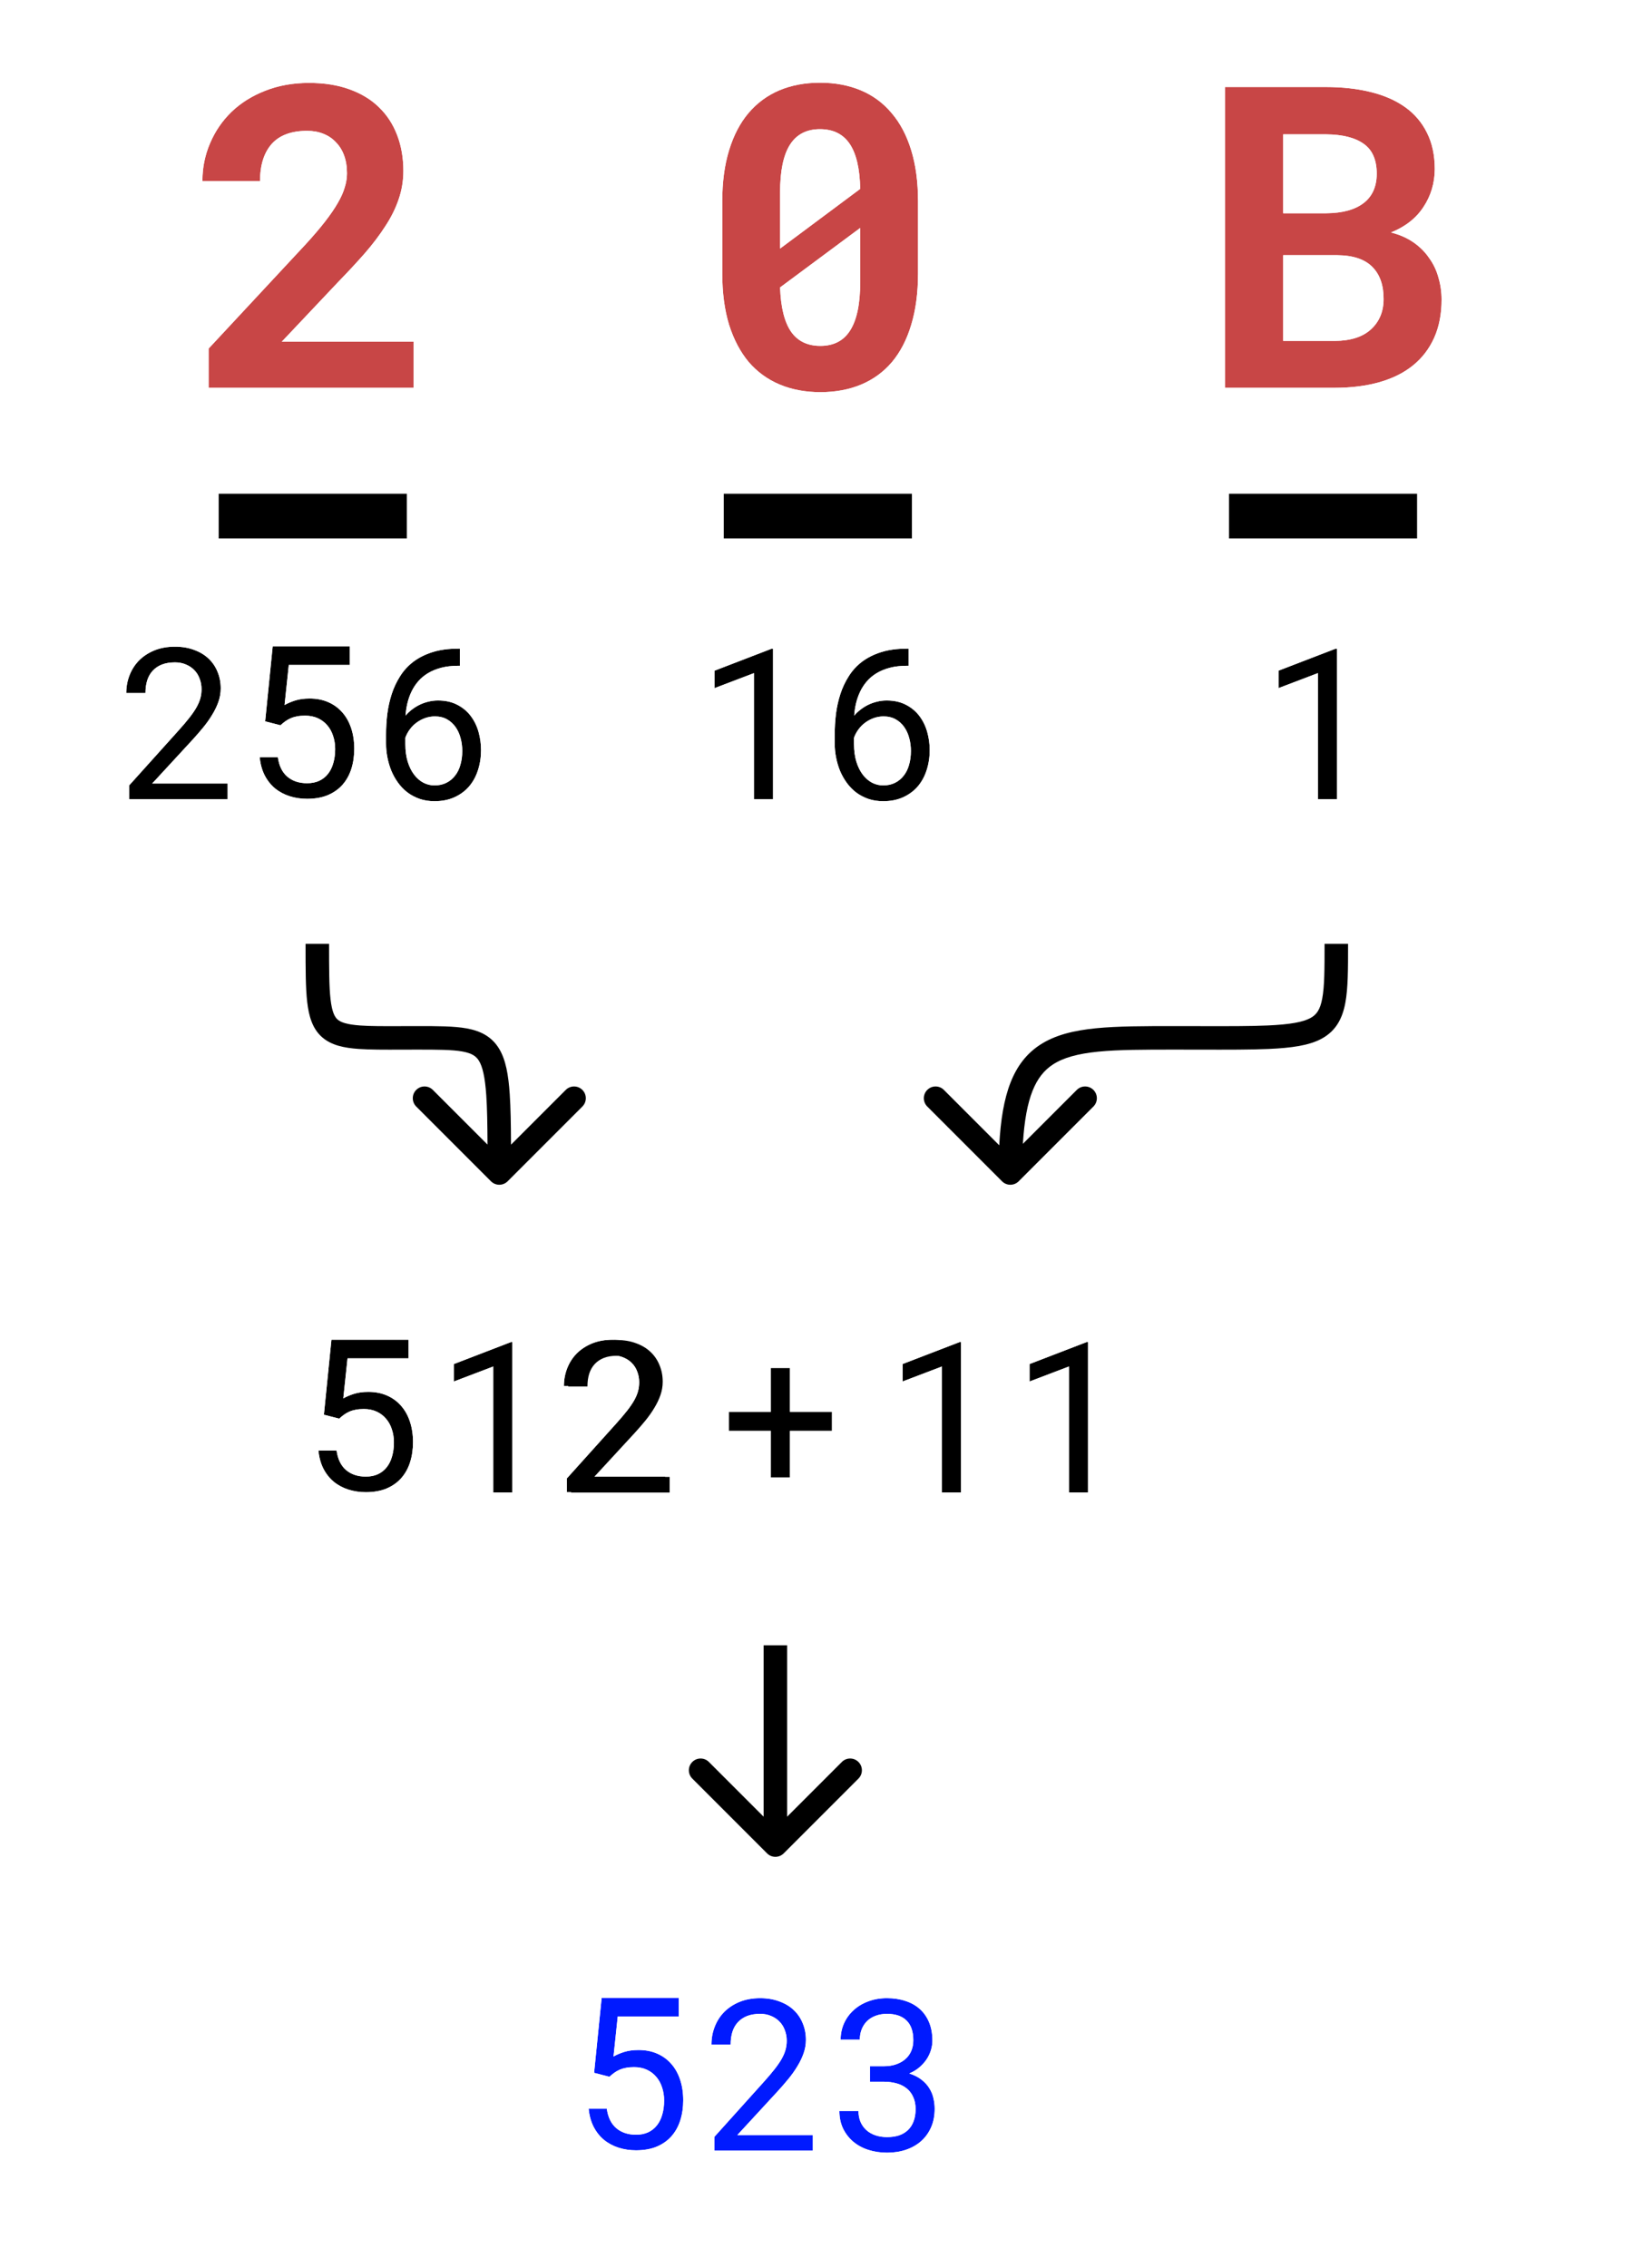 <svg width="139" height="193" viewBox="0 0 139 193" fill="none" xmlns="http://www.w3.org/2000/svg">
<path d="M35.213 33H17.758V29.66L26.037 20.766C26.682 20.062 27.227 19.424 27.672 18.85C28.117 18.275 28.475 17.754 28.744 17.285C29.025 16.805 29.225 16.359 29.342 15.949C29.471 15.539 29.535 15.141 29.535 14.754C29.535 14.18 29.453 13.67 29.289 13.225C29.125 12.779 28.891 12.404 28.586 12.1C28.293 11.783 27.936 11.543 27.514 11.379C27.104 11.215 26.646 11.133 26.143 11.133C24.795 11.133 23.787 11.508 23.119 12.258C22.463 13.008 22.135 14.057 22.135 15.404H17.23C17.23 14.268 17.447 13.195 17.881 12.188C18.314 11.168 18.924 10.277 19.709 9.516C20.506 8.754 21.461 8.156 22.574 7.723C23.699 7.277 24.941 7.055 26.301 7.055C27.602 7.055 28.75 7.236 29.746 7.6C30.754 7.963 31.592 8.473 32.26 9.129C32.94 9.785 33.455 10.576 33.807 11.502C34.158 12.416 34.334 13.43 34.334 14.543C34.334 15.387 34.199 16.195 33.93 16.969C33.672 17.73 33.297 18.486 32.805 19.236C32.324 19.986 31.744 20.754 31.064 21.539C30.385 22.312 29.629 23.127 28.797 23.982L23.98 29.08H35.213V33Z" fill="#C84646"/>
<path fill-rule="evenodd" clip-rule="evenodd" d="M36.213 34H16.758V29.267L25.303 20.087C25.933 19.399 26.458 18.783 26.882 18.237C27.308 17.687 27.637 17.205 27.877 16.787L27.881 16.78C28.132 16.351 28.292 15.984 28.38 15.675L28.384 15.662L28.388 15.649C28.49 15.325 28.535 15.028 28.535 14.754C28.535 14.274 28.466 13.884 28.351 13.57C28.232 13.247 28.071 12.999 27.879 12.807L27.865 12.793L27.852 12.779C27.667 12.579 27.439 12.423 27.151 12.311L27.142 12.307C26.866 12.197 26.537 12.133 26.143 12.133C24.98 12.133 24.288 12.451 23.869 12.92C23.422 13.432 23.135 14.215 23.135 15.404V16.404H16.23V15.404C16.23 14.137 16.473 12.931 16.961 11.794C17.446 10.655 18.131 9.653 19.013 8.798L19.018 8.793C19.916 7.934 20.985 7.269 22.209 6.792C23.464 6.295 24.832 6.055 26.301 6.055C27.692 6.055 28.96 6.249 30.087 6.66C31.209 7.064 32.174 7.644 32.957 8.412C33.746 9.175 34.34 10.09 34.741 11.145C35.141 12.188 35.334 13.324 35.334 14.543C35.334 15.494 35.182 16.412 34.876 17.294C34.588 18.141 34.175 18.97 33.644 19.78C33.134 20.575 32.525 21.38 31.82 22.194L31.816 22.199C31.125 22.985 30.359 23.811 29.519 24.674L26.301 28.08H36.213V34ZM23.98 29.08L28.797 23.982C29.629 23.127 30.385 22.312 31.064 21.539C31.744 20.754 32.324 19.986 32.805 19.236C33.297 18.486 33.672 17.73 33.93 16.969C34.199 16.195 34.334 15.387 34.334 14.543C34.334 13.43 34.158 12.416 33.807 11.502C33.455 10.576 32.94 9.785 32.26 9.129C31.592 8.473 30.754 7.963 29.746 7.6C28.75 7.236 27.602 7.055 26.301 7.055C24.941 7.055 23.699 7.277 22.574 7.723C21.461 8.156 20.506 8.754 19.709 9.516C18.924 10.277 18.314 11.168 17.881 12.188C17.577 12.895 17.379 13.634 17.288 14.404C17.25 14.732 17.23 15.065 17.23 15.404H22.135C22.135 14.057 22.463 13.008 23.119 12.258C23.787 11.508 24.795 11.133 26.143 11.133C26.646 11.133 27.104 11.215 27.514 11.379C27.936 11.543 28.293 11.783 28.586 12.1C28.891 12.404 29.125 12.779 29.289 13.225C29.453 13.67 29.535 14.18 29.535 14.754C29.535 15.141 29.471 15.539 29.342 15.949C29.225 16.359 29.025 16.805 28.744 17.285C28.475 17.754 28.117 18.275 27.672 18.85C27.227 19.424 26.682 20.062 26.037 20.766L17.758 29.66V33H35.213V29.08H23.98Z" fill="white"/>
<path d="M78.143 23.262C78.143 24.914 77.949 26.373 77.562 27.639C77.188 28.893 76.643 29.947 75.928 30.803C75.213 31.646 74.34 32.285 73.309 32.719C72.277 33.152 71.117 33.369 69.828 33.369C68.551 33.369 67.397 33.152 66.365 32.719C65.334 32.285 64.455 31.646 63.728 30.803C63.014 29.947 62.457 28.893 62.059 27.639C61.672 26.373 61.478 24.914 61.478 23.262V17.145C61.478 15.492 61.672 14.039 62.059 12.785C62.445 11.52 62.996 10.465 63.711 9.621C64.438 8.766 65.311 8.121 66.33 7.688C67.361 7.254 68.516 7.037 69.793 7.037C71.082 7.037 72.242 7.254 73.273 7.688C74.305 8.121 75.178 8.766 75.893 9.621C76.619 10.465 77.176 11.52 77.562 12.785C77.949 14.039 78.143 15.492 78.143 17.145V23.262ZM66.4 21.152L73.221 16.072C73.186 14.35 72.887 13.072 72.324 12.24C71.762 11.408 70.918 10.992 69.793 10.992C68.656 10.992 67.807 11.432 67.244 12.31C66.682 13.19 66.4 14.543 66.4 16.371V21.152ZM73.221 19.395L66.4 24.457C66.459 26.145 66.769 27.398 67.332 28.219C67.894 29.027 68.727 29.432 69.828 29.432C70.977 29.432 71.826 28.986 72.377 28.096C72.939 27.205 73.221 25.84 73.221 24V19.395Z" fill="#C84646"/>
<path fill-rule="evenodd" clip-rule="evenodd" d="M76.691 31.449C75.873 32.414 74.871 33.147 73.696 33.641C72.525 34.133 71.23 34.369 69.828 34.369C68.436 34.369 67.148 34.133 65.978 33.641C64.805 33.147 63.799 32.417 62.971 31.455L62.966 31.45L62.961 31.444C62.15 30.473 61.536 29.297 61.106 27.942L61.102 27.931C60.68 26.55 60.478 24.99 60.478 23.262V17.145C60.478 15.417 60.68 13.862 61.103 12.492C61.521 11.122 62.13 9.94 62.948 8.975L62.949 8.974C63.775 8.001 64.774 7.263 65.939 6.767L65.942 6.766C67.113 6.274 68.401 6.037 69.793 6.037C71.195 6.037 72.49 6.273 73.661 6.766C74.837 7.26 75.838 7.999 76.655 8.974C77.485 9.94 78.1 11.121 78.519 12.492C78.941 13.862 79.143 15.418 79.143 17.145V23.262C79.143 24.988 78.941 26.548 78.52 27.928C78.112 29.288 77.51 30.469 76.695 31.444L76.691 31.449ZM77.562 27.639C77.949 26.373 78.143 24.914 78.143 23.262V17.145C78.143 15.492 77.949 14.039 77.562 12.785C77.176 11.52 76.619 10.465 75.893 9.621C75.178 8.766 74.305 8.121 73.273 7.688C72.242 7.254 71.082 7.037 69.793 7.037C68.516 7.037 67.361 7.254 66.33 7.688C65.311 8.121 64.438 8.766 63.711 9.621C62.996 10.465 62.445 11.52 62.059 12.785C61.672 14.039 61.478 15.492 61.478 17.145V23.262C61.478 24.914 61.672 26.373 62.059 27.639C62.457 28.893 63.014 29.947 63.728 30.803C64.455 31.646 65.334 32.285 66.365 32.719C67.397 33.152 68.551 33.369 69.828 33.369C71.117 33.369 72.277 33.152 73.309 32.719C74.34 32.285 75.213 31.646 75.928 30.803C76.643 29.947 77.188 28.893 77.562 27.639ZM71.531 27.562C71.943 26.91 72.221 25.774 72.221 24V21.382L67.427 24.94C67.523 26.259 67.797 27.127 68.155 27.651C68.506 28.154 69.01 28.432 69.828 28.432C70.67 28.432 71.178 28.133 71.526 27.57L71.531 27.562ZM67.332 28.219C66.769 27.398 66.459 26.145 66.4 24.457L73.221 19.395V24C73.221 25.84 72.939 27.205 72.377 28.096C71.826 28.986 70.977 29.432 69.828 29.432C68.727 29.432 67.894 29.027 67.332 28.219ZM72.202 15.584L67.4 19.161V16.371C67.4 14.608 67.678 13.487 68.086 12.85C68.446 12.287 68.961 11.992 69.793 11.992C70.633 11.992 71.144 12.28 71.496 12.8C71.855 13.332 72.124 14.223 72.202 15.584ZM66.4 21.152V16.371C66.4 14.543 66.682 13.19 67.244 12.31C67.807 11.432 68.656 10.992 69.793 10.992C70.918 10.992 71.762 11.408 72.324 12.24C72.887 13.072 73.186 14.35 73.221 16.072L66.4 21.152Z" fill="white"/>
<path d="M104.268 33V7.406H112.863C114.258 7.406 115.523 7.547 116.66 7.828C117.809 8.109 118.787 8.537 119.596 9.111C120.404 9.686 121.025 10.412 121.459 11.291C121.904 12.17 122.127 13.207 122.127 14.402C122.115 15.598 121.793 16.67 121.16 17.619C120.539 18.568 119.619 19.289 118.4 19.781C119.139 19.969 119.777 20.25 120.316 20.625C120.855 21 121.301 21.445 121.652 21.961C122.016 22.465 122.279 23.021 122.443 23.631C122.619 24.229 122.707 24.85 122.707 25.494C122.707 26.725 122.496 27.809 122.074 28.746C121.652 29.684 121.049 30.469 120.264 31.102C119.479 31.734 118.523 32.209 117.398 32.525C116.273 32.842 115.008 33 113.602 33H104.268ZM109.225 21.715V29.01H113.619C114.967 28.998 115.992 28.67 116.695 28.025C117.41 27.369 117.768 26.514 117.768 25.459C117.779 24.287 117.463 23.373 116.818 22.717C116.174 22.061 115.178 21.727 113.83 21.715H109.225ZM109.225 18.146H112.898C114.27 18.135 115.324 17.848 116.062 17.285C116.801 16.723 117.176 15.896 117.188 14.807C117.188 13.611 116.818 12.756 116.08 12.24C115.342 11.713 114.275 11.443 112.881 11.432H109.225V18.146Z" fill="#C84646"/>
<path fill-rule="evenodd" clip-rule="evenodd" d="M103.268 34V6.406H112.863C114.323 6.406 115.671 6.553 116.899 6.857C118.147 7.163 119.246 7.636 120.175 8.296C121.115 8.964 121.846 9.816 122.353 10.844C122.882 11.889 123.127 13.085 123.127 14.402V14.412C123.113 15.79 122.739 17.052 121.995 18.17C121.625 18.734 121.172 19.224 120.642 19.642C120.725 19.694 120.807 19.748 120.887 19.804C121.518 20.242 122.049 20.77 122.471 21.387C122.9 21.984 123.212 22.644 123.406 23.36C123.607 24.049 123.707 24.761 123.707 25.494C123.707 26.839 123.476 28.067 122.986 29.157C122.501 30.235 121.801 31.147 120.891 31.88C119.985 32.61 118.904 33.141 117.669 33.488C116.44 33.834 115.081 34 113.602 34H103.268ZM122.443 23.631C122.279 23.021 122.016 22.465 121.652 21.961C121.301 21.445 120.855 21 120.316 20.625C120.126 20.493 119.924 20.372 119.709 20.263C119.314 20.063 118.878 19.903 118.4 19.781C118.855 19.598 119.268 19.382 119.64 19.135C120.264 18.719 120.771 18.214 121.16 17.619C121.793 16.67 122.115 15.598 122.127 14.402C122.127 13.207 121.904 12.17 121.459 11.291C121.025 10.412 120.404 9.686 119.596 9.111C118.787 8.537 117.809 8.109 116.66 7.828C115.523 7.547 114.258 7.406 112.863 7.406H104.268V33H113.602C115.008 33 116.273 32.842 117.398 32.525C118.523 32.209 119.479 31.734 120.264 31.102C121.049 30.469 121.652 29.684 122.074 28.746C122.496 27.809 122.707 26.725 122.707 25.494C122.707 24.85 122.619 24.229 122.443 23.631ZM116.768 25.449C116.777 24.466 116.516 23.836 116.105 23.418C115.718 23.024 115.028 22.726 113.826 22.715H110.225V28.01H113.615C114.814 27.999 115.562 27.707 116.019 27.288M113.619 29.01H109.225V21.715H113.83C115.178 21.727 116.174 22.061 116.818 22.717C117.463 23.373 117.779 24.287 117.768 25.459C117.768 26.514 117.41 27.369 116.695 28.025C115.992 28.67 114.967 28.998 113.619 29.01ZM116.768 25.449L116.768 25.459L116.768 25.449ZM115.499 13.054C114.996 12.695 114.166 12.443 112.877 12.432H110.225V17.146H112.894C114.145 17.135 114.955 16.872 115.456 16.49C115.904 16.149 116.177 15.64 116.187 14.801C116.186 13.819 115.893 13.33 115.507 13.06L115.499 13.054ZM112.898 18.146H109.225V11.432H112.881C114.275 11.443 115.342 11.713 116.08 12.24C116.818 12.756 117.188 13.611 117.188 14.807C117.176 15.896 116.801 16.723 116.062 17.285C115.324 17.848 114.27 18.135 112.898 18.146ZM116.768 25.459C116.768 26.261 116.508 26.839 116.019 27.288L116.768 25.459Z" fill="white"/>
<path d="M34.633 45.815H18.602V42H34.633V45.815Z" fill="black"/>
<path fill-rule="evenodd" clip-rule="evenodd" d="M35.633 46.815H17.602V41H35.633V46.815ZM34.633 45.815V42H18.602V45.815H34.633Z" fill="white"/>
<path d="M77.633 45.815H61.602V42H77.633V45.815Z" fill="black"/>
<path fill-rule="evenodd" clip-rule="evenodd" d="M78.633 46.815H60.602V41H78.633V46.815ZM77.633 45.815V42H61.602V45.815H77.633Z" fill="white"/>
<path d="M120.633 45.815H104.602V42H120.633V45.815Z" fill="black"/>
<path fill-rule="evenodd" clip-rule="evenodd" d="M121.633 46.815H103.602V41H121.633V46.815ZM120.633 45.815V42H104.602V45.815H120.633Z" fill="white"/>
<path d="M19.378 68H10.993V66.831L15.185 62.173C15.56 61.757 15.874 61.388 16.126 61.065C16.378 60.743 16.58 60.447 16.732 60.178C16.885 59.902 16.993 59.645 17.058 59.404C17.122 59.158 17.154 58.906 17.154 58.648C17.154 58.332 17.102 58.036 16.996 57.761C16.896 57.48 16.747 57.236 16.548 57.031C16.355 56.826 16.117 56.665 15.836 56.548C15.56 56.425 15.247 56.363 14.896 56.363C14.468 56.363 14.096 56.425 13.779 56.548C13.469 56.671 13.208 56.847 12.997 57.075C12.792 57.298 12.637 57.57 12.531 57.893C12.432 58.215 12.382 58.575 12.382 58.974H10.747C10.747 58.435 10.841 57.928 11.028 57.453C11.216 56.973 11.485 56.554 11.837 56.196C12.194 55.839 12.628 55.555 13.138 55.344C13.653 55.133 14.239 55.027 14.896 55.027C15.499 55.027 16.041 55.118 16.521 55.3C17.008 55.476 17.418 55.722 17.752 56.038C18.086 56.355 18.341 56.73 18.517 57.163C18.698 57.597 18.789 58.068 18.789 58.578C18.789 58.959 18.725 59.337 18.596 59.712C18.467 60.081 18.291 60.447 18.068 60.81C17.852 61.174 17.597 61.534 17.304 61.892C17.017 62.243 16.712 62.595 16.39 62.946L12.953 66.673H19.378V68Z" fill="black"/>
<path d="M39.145 55.194V56.653H39.004C38.465 56.653 37.981 56.709 37.554 56.82C37.132 56.932 36.76 57.084 36.438 57.277C36.115 57.471 35.837 57.702 35.602 57.972C35.374 58.235 35.184 58.525 35.031 58.842C34.879 59.158 34.762 59.489 34.68 59.835C34.598 60.181 34.545 60.532 34.522 60.89C34.674 60.708 34.85 60.541 35.049 60.389C35.248 60.23 35.462 60.096 35.69 59.984C35.925 59.867 36.174 59.776 36.438 59.712C36.707 59.642 36.988 59.606 37.281 59.606C37.92 59.606 38.471 59.73 38.934 59.976C39.397 60.216 39.777 60.535 40.076 60.934C40.375 61.332 40.595 61.783 40.735 62.287C40.876 62.791 40.946 63.304 40.946 63.825C40.946 64.423 40.861 64.985 40.691 65.513C40.527 66.04 40.278 66.503 39.944 66.901C39.61 67.294 39.194 67.605 38.696 67.833C38.204 68.061 37.633 68.176 36.982 68.176C36.52 68.176 36.095 68.108 35.708 67.974C35.327 67.839 34.984 67.657 34.68 67.429C34.375 67.194 34.108 66.919 33.88 66.603C33.651 66.286 33.461 65.946 33.309 65.583C33.162 65.22 33.051 64.842 32.975 64.449C32.898 64.057 32.86 63.664 32.86 63.272V62.507C32.86 61.921 32.895 61.335 32.966 60.749C33.042 60.157 33.168 59.592 33.344 59.053C33.52 58.514 33.757 58.01 34.056 57.541C34.355 57.066 34.73 56.656 35.181 56.31C35.638 55.965 36.18 55.692 36.807 55.493C37.434 55.294 38.166 55.194 39.004 55.194H39.145ZM37.018 60.96C36.742 60.96 36.476 61.004 36.218 61.092C35.96 61.18 35.72 61.303 35.497 61.461C35.274 61.619 35.078 61.81 34.908 62.032C34.738 62.255 34.603 62.501 34.504 62.77V63.315C34.504 63.878 34.571 64.379 34.706 64.818C34.841 65.252 35.023 65.618 35.251 65.917C35.48 66.216 35.743 66.444 36.042 66.603C36.341 66.755 36.654 66.831 36.982 66.831C37.363 66.831 37.7 66.758 37.993 66.611C38.286 66.465 38.532 66.263 38.731 66.005C38.937 65.747 39.089 65.439 39.188 65.082C39.294 64.719 39.347 64.326 39.347 63.904C39.347 63.529 39.3 63.166 39.206 62.815C39.112 62.457 38.969 62.141 38.775 61.865C38.582 61.59 38.339 61.37 38.046 61.206C37.753 61.042 37.41 60.96 37.018 60.96Z" fill="black"/>
<path fill-rule="evenodd" clip-rule="evenodd" d="M20.378 69H9.993V66.447L14.442 61.504C14.807 61.099 15.105 60.748 15.338 60.45C15.567 60.157 15.738 59.904 15.86 59.69C15.98 59.471 16.052 59.291 16.091 59.148C16.133 58.987 16.154 58.821 16.154 58.648C16.154 58.445 16.121 58.272 16.062 58.118L16.058 58.106L16.053 58.095C16 57.943 15.925 57.825 15.831 57.728L15.825 57.723L15.82 57.717C15.731 57.623 15.614 57.538 15.451 57.471L15.44 57.466L15.428 57.461C15.3 57.404 15.13 57.363 14.896 57.363C14.563 57.363 14.32 57.411 14.145 57.479C13.965 57.55 13.834 57.644 13.732 57.753C13.637 57.857 13.55 57.998 13.484 58.196C13.42 58.406 13.382 58.662 13.382 58.974V59.974H9.747V58.974C9.747 58.317 9.862 57.685 10.098 57.088C10.333 56.486 10.675 55.951 11.124 55.495L11.13 55.489C11.588 55.031 12.135 54.676 12.755 54.42L12.759 54.418C13.414 54.15 14.132 54.027 14.896 54.027C15.597 54.027 16.259 54.133 16.868 54.362C17.465 54.578 17.996 54.892 18.44 55.312C18.878 55.727 19.213 56.221 19.441 56.782C19.677 57.346 19.789 57.949 19.789 58.578C19.789 59.074 19.705 59.562 19.541 60.037L19.54 60.042C19.386 60.482 19.179 60.911 18.924 61.328C18.68 61.736 18.398 62.134 18.078 62.525C17.778 62.892 17.461 63.257 17.127 63.622L17.125 63.624L15.236 65.673H20.378V69ZM12.953 66.673L16.39 62.946C16.712 62.595 17.017 62.243 17.304 61.892C17.597 61.534 17.852 61.174 18.068 60.81C18.291 60.447 18.467 60.081 18.596 59.712C18.725 59.337 18.789 58.959 18.789 58.578C18.789 58.068 18.698 57.597 18.517 57.163C18.341 56.73 18.086 56.355 17.752 56.038C17.418 55.722 17.008 55.476 16.521 55.3C16.041 55.118 15.499 55.027 14.896 55.027C14.239 55.027 13.653 55.133 13.138 55.344C12.628 55.555 12.194 55.839 11.837 56.196C11.485 56.554 11.216 56.973 11.028 57.453C10.961 57.623 10.906 57.796 10.863 57.974C10.786 58.294 10.747 58.627 10.747 58.974H12.382C12.382 58.575 12.432 58.215 12.531 57.893C12.637 57.57 12.792 57.298 12.997 57.075C13.208 56.847 13.469 56.671 13.779 56.548C14.096 56.425 14.468 56.363 14.896 56.363C15.247 56.363 15.56 56.425 15.836 56.548C16.117 56.665 16.355 56.826 16.548 57.031C16.747 57.236 16.896 57.48 16.996 57.761C17.102 58.036 17.154 58.332 17.154 58.648C17.154 58.906 17.122 59.158 17.058 59.404C16.993 59.645 16.885 59.902 16.732 60.178C16.58 60.447 16.378 60.743 16.126 61.065C15.874 61.388 15.56 61.757 15.185 62.173L10.993 66.831V68H19.378V66.673H12.953ZM40.145 54.194V57.653H39.004C38.533 57.653 38.137 57.702 37.807 57.788C37.463 57.879 37.181 57.997 36.952 58.135C36.715 58.277 36.519 58.441 36.358 58.627C36.331 58.658 36.305 58.689 36.28 58.721C36.606 58.644 36.941 58.606 37.281 58.606C38.046 58.606 38.764 58.754 39.398 59.09C39.986 59.396 40.484 59.811 40.876 60.334C41.253 60.836 41.526 61.401 41.699 62.018C41.864 62.609 41.946 63.213 41.946 63.825C41.946 64.517 41.848 65.182 41.645 65.815C41.444 66.459 41.134 67.039 40.711 67.544L40.706 67.549C40.272 68.059 39.736 68.456 39.115 68.741C38.468 69.041 37.749 69.176 36.982 69.176C36.422 69.176 35.884 69.094 35.379 68.918L35.374 68.916C34.904 68.75 34.47 68.522 34.08 68.229L34.07 68.221C33.687 67.927 33.353 67.582 33.069 67.188C32.796 66.809 32.568 66.403 32.386 65.97L32.381 65.957C32.21 65.533 32.081 65.094 31.993 64.64C31.905 64.186 31.86 63.729 31.86 63.272V62.507C31.86 61.881 31.898 61.255 31.973 60.63L31.974 60.621C32.058 59.971 32.197 59.344 32.393 58.743C32.594 58.126 32.867 57.546 33.211 57.006C33.574 56.431 34.029 55.933 34.572 55.517L34.577 55.513C35.137 55.09 35.784 54.769 36.504 54.54C37.251 54.303 38.09 54.194 39.004 54.194H40.145ZM34.056 57.541C33.757 58.01 33.52 58.514 33.344 59.053C33.168 59.592 33.042 60.157 32.966 60.749C32.895 61.335 32.86 61.921 32.86 62.507V63.272C32.86 63.664 32.898 64.057 32.975 64.449C33.051 64.842 33.162 65.22 33.309 65.583C33.461 65.946 33.651 66.286 33.88 66.603C34.108 66.919 34.375 67.194 34.68 67.429C34.984 67.657 35.327 67.839 35.708 67.974C36.095 68.108 36.52 68.176 36.982 68.176C37.633 68.176 38.204 68.061 38.696 67.833C39.194 67.605 39.61 67.294 39.944 66.901C40.278 66.503 40.527 66.04 40.691 65.513C40.861 64.985 40.946 64.423 40.946 63.825C40.946 63.304 40.876 62.791 40.735 62.287C40.595 61.783 40.375 61.332 40.076 60.934C39.777 60.535 39.397 60.216 38.934 59.976C38.471 59.73 37.92 59.606 37.281 59.606C36.988 59.606 36.707 59.642 36.438 59.712C36.174 59.776 35.925 59.867 35.69 59.984C35.684 59.988 35.677 59.991 35.67 59.994C35.636 60.011 35.603 60.028 35.57 60.046C35.386 60.145 35.212 60.259 35.049 60.389C34.85 60.541 34.674 60.708 34.522 60.89C34.543 60.556 34.591 60.227 34.664 59.904C34.665 59.899 34.666 59.894 34.667 59.889C34.671 59.871 34.675 59.853 34.68 59.835C34.721 59.659 34.772 59.487 34.832 59.319C34.89 59.156 34.956 58.997 35.031 58.842C35.184 58.525 35.374 58.235 35.602 57.972C35.837 57.702 36.115 57.471 36.438 57.277C36.76 57.084 37.132 56.932 37.554 56.82C37.981 56.709 38.465 56.653 39.004 56.653H39.145V55.194H39.004C38.704 55.194 38.417 55.207 38.145 55.233C37.655 55.278 37.209 55.365 36.807 55.493C36.18 55.692 35.638 55.965 35.181 56.31C34.73 56.656 34.355 57.066 34.056 57.541ZM39.206 62.815C39.112 62.457 38.969 62.141 38.775 61.865C38.582 61.59 38.339 61.37 38.046 61.206C37.753 61.042 37.41 60.96 37.018 60.96C36.742 60.96 36.476 61.004 36.218 61.092C35.96 61.18 35.72 61.303 35.497 61.461C35.274 61.619 35.078 61.81 34.908 62.032C34.738 62.255 34.603 62.501 34.504 62.77V63.315C34.504 63.878 34.571 64.379 34.706 64.818C34.841 65.252 35.023 65.618 35.251 65.917C35.48 66.216 35.743 66.444 36.042 66.603C36.341 66.755 36.654 66.831 36.982 66.831C37.363 66.831 37.7 66.758 37.993 66.611C38.286 66.465 38.532 66.263 38.731 66.005C38.937 65.747 39.089 65.439 39.188 65.082C39.294 64.719 39.347 64.326 39.347 63.904C39.347 63.529 39.3 63.166 39.206 62.815ZM36.503 65.715C36.662 65.795 36.818 65.831 36.982 65.831C37.233 65.831 37.413 65.784 37.546 65.717C37.705 65.637 37.833 65.532 37.94 65.393L37.949 65.382C38.061 65.242 38.157 65.058 38.225 64.814L38.228 64.803C38.304 64.54 38.347 64.243 38.347 63.904C38.347 63.614 38.31 63.337 38.24 63.072L38.239 63.068C38.172 62.814 38.076 62.609 37.957 62.44C37.85 62.287 37.719 62.169 37.557 62.079C37.437 62.011 37.268 61.96 37.018 61.96C36.851 61.96 36.693 61.986 36.54 62.038C36.374 62.095 36.22 62.174 36.076 62.276C35.938 62.375 35.814 62.494 35.703 62.639C35.626 62.74 35.56 62.849 35.504 62.968V63.315C35.504 63.799 35.562 64.198 35.661 64.523C35.768 64.866 35.901 65.121 36.045 65.309C36.194 65.504 36.348 65.632 36.503 65.715Z" fill="white"/>
<path d="M56.631 126.973H48.246V125.804L52.438 121.146C52.813 120.729 53.127 120.36 53.379 120.038C53.631 119.716 53.833 119.42 53.985 119.15C54.138 118.875 54.246 118.617 54.31 118.377C54.375 118.131 54.407 117.879 54.407 117.621C54.407 117.305 54.355 117.009 54.249 116.733C54.149 116.452 54 116.209 53.801 116.004C53.607 115.799 53.37 115.638 53.089 115.521C52.813 115.397 52.5 115.336 52.148 115.336C51.721 115.336 51.349 115.397 51.032 115.521C50.722 115.644 50.461 115.819 50.25 116.048C50.045 116.271 49.89 116.543 49.784 116.865C49.685 117.188 49.635 117.548 49.635 117.946H48C48 117.407 48.094 116.9 48.281 116.426C48.469 115.945 48.738 115.526 49.09 115.169C49.447 114.812 49.881 114.527 50.391 114.316C50.906 114.105 51.492 114 52.148 114C52.752 114 53.294 114.091 53.774 114.272C54.261 114.448 54.671 114.694 55.005 115.011C55.339 115.327 55.594 115.702 55.77 116.136C55.951 116.569 56.042 117.041 56.042 117.551C56.042 117.932 55.977 118.31 55.849 118.685C55.72 119.054 55.544 119.42 55.321 119.783C55.105 120.146 54.85 120.507 54.557 120.864C54.27 121.216 53.965 121.567 53.643 121.919L50.206 125.646H56.631V126.973Z" fill="black"/>
<path fill-rule="evenodd" clip-rule="evenodd" d="M57.631 127.973H47.246V125.42L51.695 120.477C52.06 120.072 52.358 119.721 52.591 119.422C52.82 119.129 52.991 118.876 53.112 118.662C53.233 118.443 53.305 118.264 53.344 118.121C53.386 117.959 53.407 117.794 53.407 117.621C53.407 117.418 53.374 117.244 53.315 117.091L53.311 117.079L53.306 117.067C53.253 116.916 53.178 116.798 53.084 116.701L53.078 116.695L53.073 116.69C52.984 116.595 52.866 116.511 52.704 116.444L52.693 116.439L52.681 116.434C52.553 116.377 52.383 116.336 52.148 116.336C51.816 116.336 51.572 116.384 51.398 116.451C51.218 116.523 51.086 116.616 50.985 116.726C50.89 116.83 50.803 116.97 50.737 117.168C50.673 117.378 50.635 117.634 50.635 117.946V118.946H47V117.946C47 117.289 47.115 116.658 47.35 116.06C47.586 115.458 47.928 114.924 48.377 114.468L48.383 114.462C48.841 114.003 49.388 113.649 50.008 113.392L50.012 113.391C50.667 113.123 51.385 113 52.148 113C52.849 113 53.512 113.105 54.121 113.334C54.718 113.551 55.249 113.864 55.693 114.285C56.131 114.7 56.466 115.193 56.694 115.755C56.93 116.319 57.042 116.922 57.042 117.551C57.042 118.047 56.958 118.534 56.794 119.01L56.793 119.014C56.639 119.455 56.432 119.884 56.177 120.301C55.933 120.708 55.651 121.107 55.331 121.497C55.031 121.864 54.714 122.23 54.38 122.595L54.378 122.597L52.489 124.646H57.631V127.973ZM50.206 125.646L53.643 121.919C53.965 121.567 54.27 121.216 54.557 120.864C54.85 120.507 55.105 120.146 55.321 119.783C55.544 119.42 55.72 119.054 55.849 118.685C55.977 118.31 56.042 117.932 56.042 117.551C56.042 117.041 55.951 116.569 55.77 116.136C55.594 115.702 55.339 115.327 55.005 115.011C54.671 114.694 54.261 114.448 53.774 114.272C53.294 114.091 52.752 114 52.148 114C51.492 114 50.906 114.105 50.391 114.316C49.881 114.527 49.447 114.812 49.09 115.169C48.738 115.526 48.469 115.945 48.281 116.426C48.214 116.595 48.159 116.769 48.116 116.946C48.039 117.266 48 117.6 48 117.946H49.635C49.635 117.548 49.685 117.188 49.784 116.865C49.89 116.543 50.045 116.271 50.25 116.048C50.461 115.819 50.722 115.644 51.032 115.521C51.349 115.397 51.721 115.336 52.148 115.336C52.5 115.336 52.813 115.397 53.089 115.521C53.37 115.638 53.607 115.799 53.801 116.004C54 116.209 54.149 116.452 54.249 116.733C54.355 117.009 54.407 117.305 54.407 117.621C54.407 117.879 54.375 118.131 54.31 118.377C54.246 118.617 54.138 118.875 53.985 119.15C53.833 119.42 53.631 119.716 53.379 120.038C53.127 120.36 52.813 120.729 52.438 121.146L48.246 125.804V126.973H56.631V125.646H50.206Z" fill="white"/>
<path d="M65.803 68H64.177V57.277L60.828 58.552V57.066L65.671 55.203H65.803V68Z" fill="black"/>
<path d="M77.334 55.194V56.653H77.193C76.654 56.653 76.171 56.709 75.743 56.82C75.321 56.932 74.949 57.084 74.627 57.277C74.305 57.471 74.026 57.702 73.792 57.972C73.564 58.235 73.373 58.525 73.221 58.842C73.068 59.158 72.951 59.489 72.869 59.835C72.787 60.181 72.734 60.532 72.711 60.89C72.863 60.708 73.039 60.541 73.238 60.389C73.438 60.23 73.651 60.096 73.88 59.984C74.114 59.867 74.363 59.776 74.627 59.712C74.897 59.642 75.178 59.606 75.471 59.606C76.109 59.606 76.66 59.73 77.123 59.976C77.586 60.216 77.967 60.535 78.266 60.934C78.564 61.332 78.784 61.783 78.925 62.287C79.065 62.791 79.136 63.304 79.136 63.825C79.136 64.423 79.051 64.985 78.881 65.513C78.717 66.04 78.468 66.503 78.134 66.901C77.8 67.294 77.384 67.605 76.886 67.833C76.394 68.061 75.822 68.176 75.172 68.176C74.709 68.176 74.284 68.108 73.897 67.974C73.517 67.839 73.174 67.657 72.869 67.429C72.564 67.194 72.298 66.919 72.069 66.603C71.841 66.286 71.65 65.946 71.498 65.583C71.352 65.22 71.24 64.842 71.164 64.449C71.088 64.057 71.05 63.664 71.05 63.272V62.507C71.05 61.921 71.085 61.335 71.155 60.749C71.231 60.157 71.357 59.592 71.533 59.053C71.709 58.514 71.946 58.01 72.245 57.541C72.544 57.066 72.919 56.656 73.37 56.31C73.827 55.965 74.369 55.692 74.996 55.493C75.623 55.294 76.356 55.194 77.193 55.194H77.334ZM75.207 60.96C74.932 60.96 74.665 61.004 74.407 61.092C74.149 61.18 73.909 61.303 73.686 61.461C73.464 61.619 73.268 61.81 73.098 62.032C72.928 62.255 72.793 62.501 72.693 62.77V63.315C72.693 63.878 72.761 64.379 72.895 64.818C73.03 65.252 73.212 65.618 73.44 65.917C73.669 66.216 73.933 66.444 74.231 66.603C74.53 66.755 74.844 66.831 75.172 66.831C75.553 66.831 75.89 66.758 76.183 66.611C76.476 66.465 76.722 66.263 76.921 66.005C77.126 65.747 77.278 65.439 77.378 65.082C77.483 64.719 77.536 64.326 77.536 63.904C77.536 63.529 77.489 63.166 77.395 62.815C77.302 62.457 77.158 62.141 76.965 61.865C76.772 61.59 76.528 61.37 76.235 61.206C75.942 61.042 75.6 60.96 75.207 60.96Z" fill="black"/>
<path fill-rule="evenodd" clip-rule="evenodd" d="M66.803 69H63.177V58.728L59.828 60.002V56.38L65.485 54.203H66.803V69ZM64.177 57.277V68H65.803V55.203H65.671L60.828 57.066V58.552L64.177 57.277ZM78.334 54.194V57.653H77.193C76.722 57.653 76.326 57.702 75.997 57.788C75.652 57.879 75.371 57.997 75.141 58.135C74.905 58.277 74.709 58.441 74.547 58.627C74.52 58.658 74.495 58.689 74.469 58.721C74.796 58.644 75.13 58.606 75.471 58.606C76.236 58.606 76.953 58.754 77.588 59.09C78.176 59.396 78.673 59.811 79.066 60.334C79.443 60.836 79.716 61.401 79.888 62.018C80.053 62.609 80.136 63.213 80.136 63.825C80.136 64.517 80.037 65.182 79.834 65.815C79.633 66.459 79.323 67.039 78.9 67.544L78.895 67.549C78.462 68.059 77.926 68.456 77.305 68.741C76.658 69.041 75.939 69.176 75.172 69.176C74.611 69.176 74.074 69.094 73.568 68.918L73.564 68.916C73.093 68.75 72.66 68.522 72.269 68.229L72.259 68.221C71.877 67.927 71.543 67.582 71.259 67.188C70.985 66.809 70.757 66.403 70.576 65.97L70.57 65.957C70.4 65.533 70.27 65.094 70.182 64.64C70.094 64.186 70.05 63.729 70.05 63.272V62.507C70.05 61.881 70.087 61.255 70.162 60.63L70.163 60.621C70.247 59.971 70.386 59.344 70.582 58.743C70.784 58.126 71.056 57.546 71.4 57.006C71.763 56.43 72.219 55.933 72.762 55.517L72.767 55.513C73.327 55.09 73.974 54.769 74.693 54.54C75.441 54.303 76.279 54.194 77.193 54.194H78.334ZM72.245 57.541C71.946 58.01 71.709 58.514 71.533 59.053C71.357 59.592 71.231 60.157 71.155 60.749C71.085 61.335 71.05 61.921 71.05 62.507V63.272C71.05 63.664 71.088 64.057 71.164 64.449C71.24 64.842 71.352 65.22 71.498 65.583C71.65 65.946 71.841 66.286 72.069 66.603C72.298 66.919 72.564 67.194 72.869 67.429C73.174 67.657 73.517 67.839 73.897 67.974C74.284 68.108 74.709 68.176 75.172 68.176C75.822 68.176 76.394 68.061 76.886 67.833C77.384 67.605 77.8 67.294 78.134 66.901C78.468 66.503 78.717 66.04 78.881 65.513C79.051 64.985 79.136 64.423 79.136 63.825C79.136 63.304 79.065 62.791 78.925 62.287C78.784 61.783 78.564 61.332 78.266 60.934C77.967 60.535 77.586 60.216 77.123 59.976C76.66 59.73 76.109 59.606 75.471 59.606C75.178 59.606 74.897 59.642 74.627 59.712C74.363 59.776 74.114 59.867 73.88 59.984C73.873 59.988 73.867 59.991 73.86 59.994C73.826 60.011 73.792 60.028 73.759 60.046C73.576 60.145 73.402 60.259 73.238 60.389C73.039 60.541 72.863 60.708 72.711 60.89C72.733 60.556 72.78 60.227 72.853 59.904C72.854 59.899 72.855 59.894 72.856 59.889C72.861 59.871 72.865 59.853 72.869 59.835C72.911 59.659 72.962 59.487 73.022 59.319C73.079 59.156 73.146 58.997 73.221 58.842C73.373 58.525 73.564 58.235 73.792 57.972C74.026 57.702 74.305 57.471 74.627 57.277C74.949 57.084 75.321 56.932 75.743 56.82C76.171 56.709 76.654 56.653 77.193 56.653H77.334V55.194H77.193C76.893 55.194 76.607 55.207 76.334 55.233C75.845 55.278 75.399 55.365 74.996 55.493C74.369 55.692 73.827 55.965 73.37 56.31C72.919 56.656 72.544 57.066 72.245 57.541ZM77.395 62.815C77.302 62.457 77.158 62.141 76.965 61.865C76.772 61.59 76.528 61.37 76.235 61.206C75.942 61.042 75.6 60.96 75.207 60.96C74.932 60.96 74.665 61.004 74.407 61.092C74.149 61.18 73.909 61.303 73.686 61.461C73.464 61.619 73.268 61.81 73.098 62.032C72.928 62.255 72.793 62.501 72.693 62.77V63.315C72.693 63.878 72.761 64.379 72.895 64.818C73.03 65.252 73.212 65.618 73.44 65.917C73.669 66.216 73.933 66.444 74.231 66.603C74.53 66.755 74.844 66.831 75.172 66.831C75.553 66.831 75.89 66.758 76.183 66.611C76.476 66.465 76.722 66.263 76.921 66.005C77.126 65.747 77.278 65.439 77.378 65.082C77.483 64.719 77.536 64.326 77.536 63.904C77.536 63.529 77.489 63.166 77.395 62.815ZM74.693 65.715C74.852 65.795 75.008 65.831 75.172 65.831C75.423 65.831 75.602 65.784 75.735 65.717C75.895 65.637 76.023 65.532 76.13 65.393L76.138 65.382C76.25 65.242 76.346 65.058 76.415 64.814L76.418 64.803C76.494 64.54 76.536 64.243 76.536 63.904C76.536 63.614 76.5 63.337 76.429 63.072L76.428 63.068C76.362 62.814 76.265 62.609 76.146 62.44C76.039 62.287 75.909 62.169 75.747 62.079C75.627 62.011 75.458 61.96 75.207 61.96C75.04 61.96 74.883 61.986 74.73 62.038C74.564 62.095 74.41 62.174 74.266 62.276C74.127 62.375 74.003 62.494 73.893 62.639C73.816 62.74 73.749 62.849 73.693 62.968V63.315C73.693 63.799 73.751 64.198 73.851 64.523C73.958 64.866 74.091 65.121 74.235 65.309C74.383 65.504 74.537 65.632 74.693 65.715Z" fill="white"/>
<path d="M81.803 127H80.177V116.277L76.828 117.552V116.066L81.671 114.203H81.803V127Z" fill="black"/>
<path d="M92.613 127H90.987V116.277L87.639 117.552V116.066L92.481 114.203H92.613V127Z" fill="black"/>
<path fill-rule="evenodd" clip-rule="evenodd" d="M82.803 128H79.177V117.728L75.828 119.002V115.38L81.485 113.203H82.803V128ZM80.177 116.277V127H81.803V114.203H81.671L76.828 116.066V117.552L80.177 116.277ZM93.613 128H89.987V117.728L86.639 119.002V115.38L92.296 113.203H93.613V128ZM90.987 116.277V127H92.613V114.203H92.481L87.639 116.066V117.552L90.987 116.277Z" fill="white"/>
<path d="M113.803 68H112.177V57.277L108.828 58.552V57.066L113.671 55.203H113.803V68Z" fill="black"/>
<path fill-rule="evenodd" clip-rule="evenodd" d="M114.803 69H111.177V58.728L107.828 60.002V56.38L113.485 54.203H114.803V69ZM112.177 57.277V68H113.803V55.203H113.671L108.828 57.066V58.552L112.177 57.277Z" fill="white"/>
<path d="M43.613 127H41.987V116.277L38.639 117.552V116.066L43.481 114.203H43.613V127Z" fill="black"/>
<path d="M56.999 127H48.614V125.831L52.807 121.173C53.182 120.757 53.495 120.388 53.747 120.065C53.999 119.743 54.201 119.447 54.353 119.178C54.506 118.902 54.614 118.645 54.679 118.404C54.743 118.158 54.775 117.906 54.775 117.648C54.775 117.332 54.723 117.036 54.617 116.761C54.518 116.479 54.368 116.236 54.169 116.031C53.976 115.826 53.738 115.665 53.457 115.548C53.182 115.425 52.868 115.363 52.517 115.363C52.089 115.363 51.717 115.425 51.4 115.548C51.09 115.671 50.829 115.847 50.618 116.075C50.413 116.298 50.258 116.57 50.152 116.893C50.053 117.215 50.003 117.575 50.003 117.974H48.368C48.368 117.435 48.462 116.928 48.649 116.453C48.837 115.973 49.106 115.554 49.458 115.196C49.815 114.839 50.249 114.555 50.759 114.344C51.274 114.133 51.86 114.027 52.517 114.027C53.12 114.027 53.662 114.118 54.143 114.3C54.629 114.476 55.039 114.722 55.373 115.038C55.707 115.354 55.962 115.729 56.138 116.163C56.319 116.597 56.41 117.068 56.41 117.578C56.41 117.959 56.346 118.337 56.217 118.712C56.088 119.081 55.912 119.447 55.69 119.811C55.473 120.174 55.218 120.534 54.925 120.892C54.638 121.243 54.333 121.595 54.011 121.946L50.574 125.673H56.999V127Z" fill="black"/>
<path fill-rule="evenodd" clip-rule="evenodd" d="M44.613 128H40.987V117.728L37.639 119.002V115.38L43.296 113.203H44.613V128ZM41.987 116.277V127H43.613V114.203H43.481L38.639 116.066V117.552L41.987 116.277Z" fill="white"/>
<g filter="url(#filter0_dddd)">
<path fill-rule="evenodd" clip-rule="evenodd" d="M73.071 151.343L66.707 157.707C66.317 158.098 65.683 158.098 65.293 157.707L58.929 151.343C58.538 150.953 58.538 150.319 58.929 149.929C59.319 149.538 59.953 149.538 60.343 149.929L65 154.586L65 140L67 140L67 154.586L71.657 149.929C72.047 149.538 72.68 149.538 73.071 149.929C73.462 150.319 73.462 150.953 73.071 151.343Z" fill="black"/>
</g>
<path d="M67.24 120.136H70.817V121.753H67.24V125.717H65.614V121.753H62.046V120.136H65.614V116.4H67.24V120.136Z" fill="black"/>
<path fill-rule="evenodd" clip-rule="evenodd" d="M71.817 119.136V122.753H68.24V126.717H64.614V122.753H61.046V119.136H64.614V115.4H68.24V119.136H71.817ZM65.614 120.136H62.046V121.753H65.614V125.717H67.24V121.753H70.817V120.136H67.24V116.4H65.614V120.136Z" fill="white"/>
<path d="M69.189 183H60.804V181.831L64.996 177.173C65.371 176.757 65.685 176.388 65.936 176.065C66.189 175.743 66.391 175.447 66.543 175.178C66.695 174.902 66.804 174.645 66.868 174.404C66.933 174.158 66.965 173.906 66.965 173.648C66.965 173.332 66.912 173.036 66.807 172.761C66.707 172.479 66.558 172.236 66.358 172.031C66.165 171.826 65.928 171.665 65.647 171.548C65.371 171.425 65.058 171.363 64.706 171.363C64.278 171.363 63.906 171.425 63.59 171.548C63.279 171.671 63.019 171.847 62.808 172.075C62.602 172.298 62.447 172.57 62.342 172.893C62.242 173.215 62.192 173.575 62.192 173.974H60.558C60.558 173.435 60.651 172.928 60.839 172.453C61.026 171.973 61.296 171.554 61.648 171.196C62.005 170.839 62.438 170.555 62.948 170.344C63.464 170.133 64.05 170.027 64.706 170.027C65.31 170.027 65.852 170.118 66.332 170.3C66.818 170.476 67.228 170.722 67.562 171.038C67.897 171.354 68.151 171.729 68.327 172.163C68.509 172.597 68.6 173.068 68.6 173.578C68.6 173.959 68.535 174.337 68.406 174.712C68.277 175.081 68.102 175.447 67.879 175.811C67.662 176.174 67.407 176.534 67.114 176.892C66.827 177.243 66.522 177.595 66.2 177.946L62.764 181.673H69.189V183Z" fill="#001AFF"/>
<path d="M74.049 175.819H75.209C75.619 175.819 75.98 175.764 76.29 175.652C76.606 175.541 76.87 175.389 77.081 175.195C77.298 175.002 77.462 174.771 77.573 174.501C77.685 174.231 77.74 173.936 77.74 173.613C77.74 172.869 77.55 172.31 77.169 171.935C76.788 171.554 76.231 171.363 75.499 171.363C75.153 171.363 74.837 171.416 74.55 171.521C74.269 171.621 74.025 171.768 73.82 171.961C73.621 172.154 73.466 172.386 73.355 172.655C73.243 172.925 73.188 173.227 73.188 173.561H71.553C71.553 173.074 71.647 172.617 71.834 172.189C72.027 171.756 72.297 171.381 72.643 171.064C72.988 170.742 73.401 170.49 73.882 170.309C74.368 170.121 74.907 170.027 75.499 170.027C76.073 170.027 76.598 170.106 77.072 170.265C77.547 170.417 77.954 170.646 78.294 170.95C78.634 171.255 78.897 171.633 79.085 172.084C79.272 172.535 79.366 173.057 79.366 173.648C79.366 173.895 79.328 174.149 79.252 174.413C79.176 174.677 79.059 174.935 78.9 175.187C78.742 175.433 78.537 175.667 78.285 175.89C78.039 176.106 77.743 176.288 77.397 176.435C77.814 176.569 78.159 176.745 78.435 176.962C78.716 177.179 78.939 177.422 79.103 177.691C79.272 177.961 79.39 178.245 79.454 178.544C79.524 178.843 79.56 179.139 79.56 179.432C79.56 180.029 79.457 180.56 79.252 181.022C79.047 181.485 78.763 181.878 78.399 182.2C78.036 182.517 77.606 182.76 77.107 182.93C76.615 183.094 76.082 183.176 75.508 183.176C74.945 183.176 74.415 183.097 73.917 182.938C73.425 182.78 72.997 182.549 72.634 182.244C72.27 181.939 71.981 181.567 71.764 181.128C71.553 180.688 71.447 180.188 71.447 179.625H73.073C73.073 179.959 73.129 180.264 73.24 180.539C73.357 180.814 73.522 181.049 73.732 181.242C73.943 181.436 74.198 181.585 74.497 181.69C74.802 181.796 75.139 181.849 75.508 181.849C75.877 181.849 76.211 181.802 76.51 181.708C76.809 181.608 77.064 181.459 77.274 181.26C77.485 181.061 77.647 180.814 77.758 180.521C77.875 180.223 77.934 179.871 77.934 179.467C77.934 179.068 77.866 178.726 77.731 178.438C77.603 178.146 77.418 177.902 77.178 177.709C76.943 177.516 76.656 177.372 76.316 177.278C75.982 177.185 75.613 177.138 75.209 177.138H74.049V175.819Z" fill="#001AFF"/>
<path fill-rule="evenodd" clip-rule="evenodd" d="M70.189 184H59.804V181.447L64.253 176.504C64.617 176.099 64.915 175.748 65.149 175.45C65.378 175.157 65.549 174.904 65.67 174.69C65.791 174.471 65.863 174.291 65.902 174.148C65.944 173.987 65.965 173.821 65.965 173.648C65.965 173.445 65.931 173.272 65.873 173.118L65.868 173.107L65.864 173.095C65.81 172.943 65.736 172.825 65.641 172.728L65.636 172.723L65.631 172.717C65.541 172.622 65.424 172.539 65.262 172.471L65.25 172.466L65.239 172.461C65.111 172.404 64.94 172.363 64.706 172.363C64.373 172.363 64.13 172.411 63.955 172.479C63.775 172.55 63.644 172.644 63.543 172.753C63.447 172.857 63.361 172.998 63.295 173.196C63.231 173.406 63.192 173.662 63.192 173.974V174.974H59.558V173.974C59.558 173.317 59.672 172.685 59.908 172.088C60.143 171.486 60.486 170.951 60.934 170.495L60.94 170.489C61.399 170.031 61.946 169.676 62.566 169.42L62.57 169.418C63.225 169.15 63.943 169.027 64.706 169.027C65.407 169.027 66.069 169.133 66.679 169.362C67.276 169.579 67.806 169.892 68.25 170.312C68.688 170.727 69.023 171.22 69.252 171.782C69.487 172.346 69.6 172.949 69.6 173.578C69.6 174.074 69.515 174.562 69.352 175.037L69.35 175.042C69.197 175.482 68.99 175.911 68.735 176.328C68.491 176.736 68.208 177.134 67.888 177.525C67.589 177.892 67.272 178.257 66.937 178.622L66.935 178.624L65.046 180.673H70.189V184ZM62.764 181.673L66.2 177.946C66.522 177.595 66.827 177.243 67.114 176.892C67.407 176.534 67.662 176.174 67.879 175.811C68.102 175.447 68.277 175.081 68.406 174.712C68.535 174.337 68.6 173.959 68.6 173.578C68.6 173.068 68.509 172.597 68.327 172.163C68.151 171.729 67.897 171.354 67.562 171.038C67.228 170.722 66.818 170.476 66.332 170.3C65.852 170.118 65.31 170.027 64.706 170.027C64.05 170.027 63.464 170.133 62.948 170.344C62.438 170.555 62.005 170.839 61.648 171.196C61.296 171.554 61.026 171.973 60.839 172.453C60.772 172.623 60.717 172.796 60.674 172.974C60.596 173.294 60.558 173.627 60.558 173.974H62.192C62.192 173.575 62.242 173.215 62.342 172.893C62.447 172.57 62.602 172.298 62.808 172.075C63.019 171.847 63.279 171.671 63.59 171.548C63.906 171.425 64.278 171.363 64.706 171.363C65.058 171.363 65.371 171.425 65.647 171.548C65.928 171.665 66.165 171.826 66.358 172.031C66.558 172.236 66.707 172.479 66.807 172.761C66.912 173.036 66.965 173.332 66.965 173.648C66.965 173.906 66.933 174.158 66.868 174.404C66.804 174.645 66.695 174.902 66.543 175.178C66.391 175.447 66.189 175.743 65.936 176.065C65.685 176.388 65.371 176.757 64.996 177.173L60.804 181.831V183H69.189V181.673H62.764ZM73.049 174.819H75.209C75.531 174.819 75.773 174.775 75.953 174.711L75.958 174.709C76.169 174.635 76.309 174.546 76.405 174.458L76.415 174.449C76.519 174.356 76.595 174.25 76.649 174.119C76.705 173.983 76.74 173.818 76.74 173.613C76.74 173.03 76.593 172.77 76.467 172.647L76.462 172.642C76.328 172.508 76.064 172.363 75.499 172.363C75.256 172.363 75.058 172.4 74.895 172.46L74.884 172.464C74.728 172.519 74.609 172.593 74.512 172.684C74.418 172.776 74.34 172.89 74.279 173.037C74.224 173.169 74.188 173.339 74.188 173.561V174.561H70.553V173.561C70.553 172.942 70.673 172.348 70.918 171.788L70.921 171.782C71.168 171.226 71.517 170.74 71.964 170.33C72.411 169.914 72.936 169.597 73.525 169.374C74.14 169.138 74.802 169.027 75.499 169.027C76.163 169.027 76.794 169.119 77.383 169.314C77.977 169.506 78.509 169.8 78.962 170.206C79.42 170.617 79.768 171.121 80.008 171.7C80.256 172.296 80.366 172.952 80.366 173.648C80.366 173.999 80.312 174.347 80.213 174.691C80.109 175.051 79.951 175.394 79.747 175.718L79.742 175.727C79.601 175.946 79.438 176.15 79.255 176.343C79.529 176.584 79.764 176.857 79.953 177.165C80.178 177.524 80.34 177.912 80.43 178.324C80.515 178.691 80.56 179.061 80.56 179.432C80.56 180.144 80.437 180.816 80.166 181.428C79.906 182.016 79.538 182.527 79.063 182.948L79.056 182.954C78.587 183.363 78.04 183.668 77.43 183.876L77.424 183.878C76.819 184.08 76.178 184.176 75.508 184.176C74.85 184.176 74.217 184.083 73.614 183.892L73.611 183.891C73.007 183.696 72.462 183.405 71.991 183.01C71.518 182.614 71.143 182.13 70.867 181.57L70.862 181.561C70.577 180.967 70.447 180.314 70.447 179.625V178.625H74.073V179.625C74.073 179.842 74.108 180.015 74.164 180.156C74.228 180.302 74.309 180.414 74.408 180.505C74.509 180.598 74.643 180.681 74.827 180.746C75.012 180.81 75.236 180.849 75.508 180.849C75.789 180.849 76.017 180.813 76.202 180.756C76.37 180.699 76.493 180.622 76.588 180.533C76.68 180.445 76.761 180.33 76.823 180.166L76.827 180.156C76.888 180 76.934 179.777 76.934 179.467C76.934 179.179 76.885 178.988 76.826 178.863L76.821 178.852L76.816 178.841C76.749 178.689 76.661 178.577 76.551 178.488L76.541 178.48C76.431 178.39 76.276 178.305 76.05 178.242L76.046 178.241C75.813 178.176 75.537 178.138 75.209 178.138H73.049V174.819ZM74.497 181.69C74.198 181.585 73.943 181.436 73.732 181.242C73.522 181.049 73.357 180.814 73.24 180.539C73.129 180.264 73.073 179.959 73.073 179.625H71.447C71.447 179.983 71.49 180.317 71.576 180.625C71.624 180.801 71.687 180.968 71.764 181.128C71.981 181.567 72.27 181.939 72.634 182.244C72.997 182.549 73.425 182.78 73.917 182.938C74.415 183.097 74.945 183.176 75.508 183.176C76.082 183.176 76.615 183.094 77.107 182.93C77.606 182.76 78.036 182.517 78.399 182.2C78.763 181.878 79.047 181.485 79.252 181.022C79.457 180.56 79.56 180.029 79.56 179.432C79.56 179.139 79.524 178.843 79.454 178.544C79.39 178.245 79.272 177.961 79.103 177.691C78.947 177.435 78.738 177.203 78.476 176.994C78.462 176.983 78.448 176.973 78.435 176.962C78.159 176.745 77.814 176.569 77.397 176.435C77.743 176.288 78.039 176.106 78.285 175.89C78.329 175.851 78.372 175.811 78.413 175.772C78.608 175.585 78.77 175.39 78.9 175.187C79.059 174.935 79.176 174.677 79.252 174.413C79.328 174.149 79.366 173.895 79.366 173.648C79.366 173.057 79.272 172.535 79.085 172.084C78.897 171.633 78.634 171.255 78.294 170.95C77.954 170.646 77.547 170.417 77.072 170.265C76.598 170.106 76.073 170.027 75.499 170.027C74.907 170.027 74.368 170.121 73.882 170.309C73.401 170.49 72.988 170.742 72.643 171.064C72.297 171.381 72.027 171.756 71.834 172.189C71.781 172.311 71.735 172.434 71.697 172.561C71.601 172.879 71.553 173.212 71.553 173.561H73.188C73.188 173.227 73.243 172.925 73.355 172.655C73.466 172.386 73.621 172.154 73.82 171.961C74.025 171.768 74.269 171.621 74.55 171.521C74.837 171.416 75.153 171.363 75.499 171.363C76.231 171.363 76.788 171.554 77.169 171.935C77.55 172.31 77.74 172.869 77.74 173.613C77.74 173.936 77.685 174.231 77.573 174.501C77.462 174.771 77.298 175.002 77.081 175.195C76.87 175.389 76.606 175.541 76.29 175.652C75.98 175.764 75.619 175.819 75.209 175.819H74.049V177.138H75.209C75.613 177.138 75.982 177.185 76.316 177.278C76.656 177.372 76.943 177.516 77.178 177.709C77.418 177.902 77.603 178.146 77.731 178.438C77.866 178.726 77.934 179.068 77.934 179.467C77.934 179.871 77.875 180.223 77.758 180.521C77.647 180.814 77.485 181.061 77.274 181.26C77.064 181.459 76.809 181.608 76.51 181.708C76.211 181.802 75.877 181.849 75.508 181.849C75.139 181.849 74.802 181.796 74.497 181.69Z" fill="white"/>
<g filter="url(#filter1_dddd)">
<path fill-rule="evenodd" clip-rule="evenodd" d="M86.707 100.52C86.317 100.91 85.683 100.91 85.293 100.52L78.929 94.156C78.538 93.765 78.538 93.132 78.929 92.742C79.32 92.351 79.953 92.351 80.343 92.742L85.056 97.455C85.284 93.124 86.229 90.415 88.513 88.915C89.807 88.064 91.42 87.683 93.284 87.497C95.138 87.313 97.366 87.313 99.955 87.313L100 87.313C100.774 87.313 101.501 87.314 102.186 87.316C104.564 87.321 106.424 87.325 107.902 87.259C109.839 87.173 110.914 86.969 111.549 86.622C112.062 86.343 112.369 85.924 112.548 84.965C112.742 83.93 112.746 82.48 112.746 80.313L114.746 80.313L114.746 80.42C114.746 82.453 114.746 84.092 114.514 85.332C114.264 86.67 113.712 87.721 112.506 88.378C111.423 88.969 109.92 89.171 107.991 89.257C106.462 89.325 104.537 89.321 102.147 89.316C101.469 89.314 100.754 89.313 100 89.313C97.358 89.313 95.226 89.314 93.482 89.487C91.736 89.661 90.505 89.999 89.612 90.586C88.178 91.528 87.307 93.337 87.067 97.331L91.657 92.742C92.047 92.351 92.68 92.351 93.071 92.742C93.462 93.132 93.462 93.765 93.071 94.156L86.707 100.52Z" fill="black"/>
</g>
<g filter="url(#filter2_dddd)">
<path fill-rule="evenodd" clip-rule="evenodd" d="M41.793 100.52C42.183 100.91 42.817 100.91 43.207 100.52L49.571 94.156C49.962 93.765 49.962 93.132 49.571 92.742C49.181 92.351 48.547 92.351 48.157 92.742L43.497 97.401C43.49 95.676 43.467 94.255 43.388 93.097C43.278 91.468 43.053 90.173 42.479 89.23C41.846 88.189 40.886 87.72 39.726 87.509C38.652 87.313 37.264 87.313 35.597 87.313C35.565 87.313 35.532 87.313 35.5 87.313C35.012 87.313 34.556 87.314 34.13 87.316C32.668 87.321 31.551 87.325 30.663 87.261C29.498 87.177 28.998 86.985 28.733 86.751C28.489 86.536 28.261 86.119 28.136 85.034C28.011 83.957 28.01 82.464 28.01 80.313L26.01 80.313L26.01 80.384C26.01 82.448 26.01 84.058 26.149 85.263C26.289 86.475 26.591 87.527 27.409 88.25C28.205 88.953 29.297 89.168 30.52 89.255C31.49 89.325 32.712 89.321 34.194 89.316C34.608 89.314 35.044 89.313 35.5 89.313C37.289 89.313 38.493 89.317 39.367 89.476C40.176 89.624 40.529 89.874 40.771 90.27C41.072 90.765 41.284 91.626 41.393 93.232C41.467 94.33 41.49 95.692 41.497 97.395L36.843 92.742C36.453 92.351 35.819 92.351 35.429 92.742C35.038 93.132 35.038 93.765 35.429 94.156L41.793 100.52Z" fill="black"/>
</g>
<path d="M22.57 61.381L23.211 55H29.777V56.582H24.582L24.222 59.992C24.474 59.846 24.776 59.717 25.127 59.605C25.479 59.494 25.886 59.438 26.349 59.438C26.941 59.438 27.471 59.541 27.94 59.746C28.409 59.951 28.807 60.241 29.135 60.616C29.463 60.985 29.715 61.434 29.891 61.961C30.067 62.488 30.155 63.074 30.155 63.719C30.155 64.328 30.073 64.894 29.909 65.415C29.744 65.936 29.495 66.388 29.162 66.769C28.833 67.144 28.417 67.439 27.913 67.656C27.41 67.867 26.818 67.973 26.138 67.973C25.617 67.973 25.124 67.899 24.662 67.753C24.199 67.606 23.785 67.387 23.422 67.094C23.065 66.801 22.769 66.432 22.535 65.986C22.306 65.541 22.163 65.022 22.104 64.431H23.651C23.75 65.157 24.017 65.708 24.451 66.083C24.89 66.458 25.453 66.645 26.138 66.645C26.525 66.645 26.868 66.578 27.166 66.443C27.465 66.303 27.714 66.106 27.913 65.855C28.119 65.597 28.271 65.289 28.37 64.932C28.476 64.574 28.529 64.176 28.529 63.736C28.529 63.338 28.47 62.966 28.353 62.62C28.242 62.274 28.078 61.976 27.861 61.724C27.644 61.466 27.377 61.264 27.061 61.117C26.744 60.971 26.381 60.898 25.971 60.898C25.702 60.898 25.467 60.918 25.268 60.959C25.075 60.994 24.899 61.047 24.741 61.117C24.582 61.188 24.433 61.273 24.292 61.372C24.158 61.472 24.017 61.586 23.87 61.715L22.57 61.381Z" fill="black"/>
<path fill-rule="evenodd" clip-rule="evenodd" d="M25.482 57.582L25.384 58.517C25.692 58.463 26.015 58.438 26.349 58.438C27.057 58.438 27.727 58.562 28.341 58.83C28.939 59.092 29.458 59.468 29.885 59.955C30.313 60.437 30.627 61.006 30.84 61.645C31.054 62.289 31.155 62.983 31.155 63.719C31.155 64.418 31.06 65.086 30.863 65.715C30.66 66.358 30.346 66.934 29.914 67.427C29.478 67.925 28.936 68.305 28.309 68.575L28.3 68.579C27.648 68.852 26.919 68.973 26.138 68.973C25.522 68.973 24.927 68.886 24.36 68.706C23.783 68.524 23.259 68.246 22.794 67.872L22.788 67.867C22.319 67.482 21.941 67.005 21.65 66.452L21.645 66.443C21.349 65.867 21.177 65.223 21.109 64.529L21 63.431H24.523L24.642 64.295C24.717 64.847 24.9 65.149 25.102 65.325C25.328 65.516 25.646 65.645 26.138 65.645C26.404 65.645 26.6 65.6 26.748 65.535C26.907 65.459 27.03 65.359 27.129 65.234L27.131 65.232C27.243 65.091 27.339 64.908 27.407 64.663L27.409 64.656L27.411 64.649C27.485 64.398 27.529 64.097 27.529 63.736C27.529 63.437 27.485 63.174 27.406 62.941L27.403 62.934L27.401 62.927C27.327 62.696 27.225 62.518 27.103 62.376L27.095 62.367C26.976 62.226 26.829 62.112 26.641 62.025C26.477 61.949 26.262 61.898 25.971 61.898C25.749 61.898 25.585 61.915 25.47 61.938L25.458 61.941L25.447 61.943C25.321 61.966 25.223 61.997 25.147 62.031C25.052 62.073 24.962 62.124 24.878 62.183C24.772 62.262 24.656 62.355 24.531 62.466L24.134 62.815L21.489 62.136L22.307 54H30.777V57.582H25.482ZM22.57 61.381L23.211 55H29.777V56.582H24.582L24.222 59.992C24.474 59.846 24.776 59.717 25.127 59.605C25.479 59.494 25.886 59.438 26.349 59.438C26.941 59.438 27.471 59.541 27.94 59.746C28.409 59.951 28.807 60.241 29.135 60.616C29.463 60.985 29.715 61.434 29.891 61.961C30.067 62.488 30.155 63.074 30.155 63.719C30.155 64.328 30.073 64.894 29.909 65.415C29.744 65.936 29.495 66.388 29.162 66.769C28.833 67.144 28.417 67.439 27.913 67.656C27.41 67.867 26.818 67.973 26.138 67.973C25.617 67.973 25.124 67.899 24.662 67.753C24.199 67.606 23.785 67.387 23.422 67.094C23.065 66.801 22.769 66.432 22.535 65.986C22.306 65.541 22.163 65.022 22.104 64.431H23.651C23.75 65.157 24.017 65.708 24.451 66.083C24.89 66.458 25.453 66.645 26.138 66.645C26.525 66.645 26.868 66.578 27.166 66.443C27.465 66.303 27.714 66.106 27.913 65.855C28.119 65.597 28.271 65.289 28.37 64.932C28.476 64.574 28.529 64.176 28.529 63.736C28.529 63.338 28.47 62.966 28.353 62.62C28.242 62.274 28.078 61.976 27.861 61.724C27.644 61.466 27.377 61.264 27.061 61.117C26.744 60.971 26.381 60.898 25.971 60.898C25.702 60.898 25.467 60.918 25.268 60.959C25.075 60.994 24.899 61.047 24.741 61.117C24.582 61.188 24.433 61.273 24.292 61.372C24.158 61.472 24.017 61.586 23.87 61.715L22.57 61.381Z" fill="white"/>
<path d="M27.57 120.381L28.211 114H34.777V115.582H29.582L29.222 118.992C29.474 118.846 29.776 118.717 30.127 118.605C30.479 118.494 30.886 118.438 31.349 118.438C31.941 118.438 32.471 118.541 32.94 118.746C33.409 118.951 33.807 119.241 34.135 119.616C34.463 119.985 34.715 120.434 34.891 120.961C35.067 121.488 35.155 122.074 35.155 122.719C35.155 123.328 35.073 123.894 34.909 124.415C34.745 124.937 34.495 125.388 34.161 125.769C33.833 126.144 33.417 126.439 32.913 126.656C32.41 126.867 31.818 126.973 31.138 126.973C30.617 126.973 30.124 126.899 29.662 126.753C29.199 126.606 28.785 126.387 28.422 126.094C28.065 125.801 27.769 125.432 27.535 124.986C27.306 124.541 27.163 124.022 27.104 123.431H28.651C28.75 124.157 29.017 124.708 29.451 125.083C29.89 125.458 30.453 125.646 31.138 125.646C31.525 125.646 31.868 125.578 32.166 125.443C32.465 125.303 32.714 125.106 32.913 124.854C33.118 124.597 33.271 124.289 33.37 123.932C33.476 123.574 33.529 123.176 33.529 122.736C33.529 122.338 33.47 121.966 33.353 121.62C33.242 121.274 33.078 120.976 32.861 120.724C32.644 120.466 32.377 120.264 32.061 120.117C31.744 119.971 31.381 119.897 30.971 119.897C30.702 119.897 30.467 119.918 30.268 119.959C30.075 119.994 29.899 120.047 29.741 120.117C29.582 120.188 29.433 120.272 29.292 120.372C29.158 120.472 29.017 120.586 28.87 120.715L27.57 120.381Z" fill="black"/>
<path fill-rule="evenodd" clip-rule="evenodd" d="M30.482 116.582L30.384 117.517C30.692 117.463 31.015 117.438 31.349 117.438C32.057 117.438 32.727 117.562 33.341 117.83C33.939 118.092 34.458 118.467 34.885 118.955C35.313 119.437 35.627 120.006 35.84 120.645C36.054 121.289 36.155 121.984 36.155 122.719C36.155 123.418 36.06 124.086 35.862 124.715C35.66 125.358 35.346 125.934 34.914 126.427C34.478 126.925 33.936 127.305 33.309 127.575L33.3 127.579C32.648 127.852 31.919 127.973 31.138 127.973C30.522 127.973 29.927 127.886 29.36 127.706C28.783 127.524 28.259 127.246 27.794 126.872L27.788 126.867C27.319 126.482 26.941 126.005 26.65 125.452L26.645 125.443C26.349 124.867 26.177 124.223 26.109 123.529L26 122.431H29.523L29.642 123.295C29.717 123.847 29.9 124.149 30.102 124.325C30.328 124.516 30.646 124.646 31.138 124.646C31.404 124.646 31.6 124.6 31.748 124.535C31.907 124.459 32.03 124.359 32.129 124.234L32.131 124.232C32.243 124.091 32.339 123.908 32.407 123.663L32.409 123.656L32.411 123.649C32.485 123.398 32.529 123.097 32.529 122.736C32.529 122.437 32.485 122.174 32.406 121.941L32.403 121.934L32.401 121.927C32.327 121.696 32.225 121.518 32.103 121.376L32.095 121.367C31.976 121.226 31.829 121.112 31.641 121.025C31.477 120.949 31.262 120.897 30.971 120.897C30.749 120.897 30.585 120.915 30.47 120.938L30.458 120.941L30.447 120.943C30.321 120.966 30.223 120.997 30.147 121.031C30.052 121.073 29.962 121.124 29.878 121.183C29.772 121.262 29.656 121.355 29.531 121.466L29.134 121.815L26.489 121.136L27.307 113H35.777V116.582H30.482ZM27.57 120.381L28.211 114H34.777V115.582H29.582L29.222 118.992C29.474 118.846 29.776 118.717 30.127 118.605C30.479 118.494 30.886 118.438 31.349 118.438C31.941 118.438 32.471 118.541 32.94 118.746C33.409 118.951 33.807 119.241 34.135 119.616C34.463 119.985 34.715 120.434 34.891 120.961C35.067 121.488 35.155 122.074 35.155 122.719C35.155 123.328 35.073 123.894 34.909 124.415C34.745 124.937 34.495 125.388 34.161 125.769C33.833 126.144 33.417 126.439 32.913 126.656C32.41 126.867 31.818 126.973 31.138 126.973C30.617 126.973 30.124 126.899 29.662 126.753C29.199 126.606 28.785 126.387 28.422 126.094C28.065 125.801 27.769 125.432 27.535 124.986C27.306 124.541 27.163 124.022 27.104 123.431H28.651C28.75 124.157 29.017 124.708 29.451 125.083C29.89 125.458 30.453 125.646 31.138 125.646C31.525 125.646 31.868 125.578 32.166 125.443C32.465 125.303 32.714 125.106 32.913 124.854C33.118 124.597 33.271 124.289 33.37 123.932C33.476 123.574 33.529 123.176 33.529 122.736C33.529 122.338 33.47 121.966 33.353 121.62C33.242 121.274 33.078 120.976 32.861 120.724C32.644 120.466 32.377 120.264 32.061 120.117C31.744 119.971 31.381 119.897 30.971 119.897C30.702 119.897 30.467 119.918 30.268 119.959C30.075 119.994 29.899 120.047 29.741 120.117C29.582 120.188 29.433 120.272 29.292 120.372C29.158 120.472 29.017 120.586 28.87 120.715L27.57 120.381Z" fill="white"/>
<path d="M50.57 176.381L51.211 170H57.777V171.582H52.582L52.222 174.992C52.474 174.846 52.776 174.717 53.127 174.605C53.479 174.494 53.886 174.438 54.349 174.438C54.941 174.438 55.471 174.541 55.94 174.746C56.409 174.951 56.807 175.241 57.135 175.616C57.463 175.985 57.715 176.434 57.891 176.961C58.067 177.488 58.155 178.074 58.155 178.719C58.155 179.328 58.073 179.894 57.909 180.415C57.745 180.937 57.495 181.388 57.161 181.769C56.833 182.144 56.417 182.439 55.913 182.656C55.41 182.867 54.818 182.973 54.138 182.973C53.617 182.973 53.124 182.899 52.661 182.753C52.199 182.606 51.785 182.387 51.422 182.094C51.065 181.801 50.769 181.432 50.535 180.986C50.306 180.541 50.163 180.022 50.104 179.431H51.651C51.75 180.157 52.017 180.708 52.451 181.083C52.89 181.458 53.453 181.646 54.138 181.646C54.525 181.646 54.868 181.578 55.166 181.443C55.465 181.303 55.714 181.106 55.913 180.854C56.118 180.597 56.271 180.289 56.37 179.932C56.476 179.574 56.529 179.176 56.529 178.736C56.529 178.338 56.47 177.966 56.353 177.62C56.242 177.274 56.078 176.976 55.861 176.724C55.644 176.466 55.377 176.264 55.061 176.117C54.745 175.971 54.381 175.897 53.971 175.897C53.702 175.897 53.467 175.918 53.268 175.959C53.075 175.994 52.899 176.047 52.741 176.117C52.582 176.188 52.433 176.272 52.292 176.372C52.158 176.472 52.017 176.586 51.87 176.715L50.57 176.381Z" fill="#001AFF"/>
<path fill-rule="evenodd" clip-rule="evenodd" d="M53.482 172.582L53.383 173.517C53.693 173.463 54.016 173.438 54.349 173.438C55.057 173.438 55.727 173.562 56.341 173.83C56.939 174.092 57.458 174.467 57.885 174.955C58.313 175.437 58.627 176.006 58.84 176.645C59.054 177.289 59.155 177.984 59.155 178.719C59.155 179.418 59.06 180.086 58.862 180.715C58.66 181.358 58.346 181.934 57.914 182.427C57.478 182.925 56.936 183.305 56.309 183.575L56.3 183.579C55.648 183.852 54.919 183.973 54.138 183.973C53.522 183.973 52.927 183.886 52.36 183.706C51.783 183.524 51.258 183.246 50.794 182.872L50.788 182.867C50.319 182.482 49.941 182.005 49.65 181.452L49.645 181.443C49.349 180.867 49.177 180.223 49.109 179.529L49 178.431H52.523L52.642 179.295C52.717 179.847 52.9 180.149 53.102 180.325C53.328 180.516 53.646 180.646 54.138 180.646C54.404 180.646 54.6 180.6 54.748 180.535C54.907 180.459 55.03 180.359 55.129 180.234L55.131 180.232C55.243 180.091 55.339 179.908 55.407 179.663L55.409 179.656L55.411 179.649C55.485 179.398 55.529 179.097 55.529 178.736C55.529 178.437 55.485 178.174 55.406 177.941L55.403 177.934L55.401 177.927C55.327 177.696 55.225 177.518 55.103 177.376L55.095 177.367C54.976 177.226 54.829 177.112 54.641 177.025C54.477 176.949 54.261 176.897 53.971 176.897C53.749 176.897 53.585 176.915 53.47 176.938L53.458 176.941L53.447 176.943C53.321 176.966 53.223 176.997 53.147 177.031C53.052 177.073 52.962 177.124 52.878 177.183C52.772 177.262 52.656 177.355 52.531 177.466L52.134 177.815L49.489 177.136L50.307 169H58.777V172.582H53.482ZM50.57 176.381L51.211 170H57.777V171.582H52.582L52.222 174.992C52.474 174.846 52.776 174.717 53.127 174.605C53.479 174.494 53.886 174.438 54.349 174.438C54.941 174.438 55.471 174.541 55.94 174.746C56.409 174.951 56.807 175.241 57.135 175.616C57.463 175.985 57.715 176.434 57.891 176.961C58.067 177.488 58.155 178.074 58.155 178.719C58.155 179.328 58.073 179.894 57.909 180.415C57.745 180.937 57.495 181.388 57.161 181.769C56.833 182.144 56.417 182.439 55.913 182.656C55.41 182.867 54.818 182.973 54.138 182.973C53.617 182.973 53.124 182.899 52.661 182.753C52.199 182.606 51.785 182.387 51.422 182.094C51.065 181.801 50.769 181.432 50.535 180.986C50.306 180.541 50.163 180.022 50.104 179.431H51.651C51.75 180.157 52.017 180.708 52.451 181.083C52.89 181.458 53.453 181.646 54.138 181.646C54.525 181.646 54.868 181.578 55.166 181.443C55.465 181.303 55.714 181.106 55.913 180.854C56.118 180.597 56.271 180.289 56.37 179.932C56.476 179.574 56.529 179.176 56.529 178.736C56.529 178.338 56.47 177.966 56.353 177.62C56.242 177.274 56.078 176.976 55.861 176.724C55.644 176.466 55.377 176.264 55.061 176.117C54.745 175.971 54.381 175.897 53.971 175.897C53.702 175.897 53.467 175.918 53.268 175.959C53.075 175.994 52.899 176.047 52.741 176.117C52.582 176.188 52.433 176.272 52.292 176.372C52.158 176.472 52.017 176.586 51.87 176.715L50.57 176.381Z" fill="white"/>
<defs>
<filter id="filter0_dddd" x="57.636" y="139" width="16.728" height="20" filterUnits="userSpaceOnUse" color-interpolation-filters="sRGB">
<feFlood flood-opacity="0" result="BackgroundImageFix"/>
<feColorMatrix in="SourceAlpha" type="matrix" values="0 0 0 0 0 0 0 0 0 0 0 0 0 0 0 0 0 0 127 0"/>
<feOffset dy="-1"/>
<feColorMatrix type="matrix" values="0 0 0 0 1 0 0 0 0 1 0 0 0 0 1 0 0 0 1 0"/>
<feBlend mode="normal" in2="BackgroundImageFix" result="effect1_dropShadow"/>
<feColorMatrix in="SourceAlpha" type="matrix" values="0 0 0 0 0 0 0 0 0 0 0 0 0 0 0 0 0 0 127 0"/>
<feOffset dy="1"/>
<feColorMatrix type="matrix" values="0 0 0 0 1 0 0 0 0 1 0 0 0 0 1 0 0 0 1 0"/>
<feBlend mode="normal" in2="effect1_dropShadow" result="effect2_dropShadow"/>
<feColorMatrix in="SourceAlpha" type="matrix" values="0 0 0 0 0 0 0 0 0 0 0 0 0 0 0 0 0 0 127 0"/>
<feOffset dx="1"/>
<feColorMatrix type="matrix" values="0 0 0 0 1 0 0 0 0 1 0 0 0 0 1 0 0 0 1 0"/>
<feBlend mode="normal" in2="effect2_dropShadow" result="effect3_dropShadow"/>
<feColorMatrix in="SourceAlpha" type="matrix" values="0 0 0 0 0 0 0 0 0 0 0 0 0 0 0 0 0 0 127 0"/>
<feOffset dx="-1"/>
<feColorMatrix type="matrix" values="0 0 0 0 1 0 0 0 0 1 0 0 0 0 1 0 0 0 1 0"/>
<feBlend mode="normal" in2="effect3_dropShadow" result="effect4_dropShadow"/>
<feBlend mode="normal" in="SourceGraphic" in2="effect4_dropShadow" result="shape"/>
</filter>
<filter id="filter1_dddd" x="77.636" y="79.313" width="38.11" height="22.5" filterUnits="userSpaceOnUse" color-interpolation-filters="sRGB">
<feFlood flood-opacity="0" result="BackgroundImageFix"/>
<feColorMatrix in="SourceAlpha" type="matrix" values="0 0 0 0 0 0 0 0 0 0 0 0 0 0 0 0 0 0 127 0"/>
<feOffset dy="-1"/>
<feColorMatrix type="matrix" values="0 0 0 0 1 0 0 0 0 1 0 0 0 0 1 0 0 0 1 0"/>
<feBlend mode="normal" in2="BackgroundImageFix" result="effect1_dropShadow"/>
<feColorMatrix in="SourceAlpha" type="matrix" values="0 0 0 0 0 0 0 0 0 0 0 0 0 0 0 0 0 0 127 0"/>
<feOffset dy="1"/>
<feColorMatrix type="matrix" values="0 0 0 0 1 0 0 0 0 1 0 0 0 0 1 0 0 0 1 0"/>
<feBlend mode="normal" in2="effect1_dropShadow" result="effect2_dropShadow"/>
<feColorMatrix in="SourceAlpha" type="matrix" values="0 0 0 0 0 0 0 0 0 0 0 0 0 0 0 0 0 0 127 0"/>
<feOffset dx="1"/>
<feColorMatrix type="matrix" values="0 0 0 0 1 0 0 0 0 1 0 0 0 0 1 0 0 0 1 0"/>
<feBlend mode="normal" in2="effect2_dropShadow" result="effect3_dropShadow"/>
<feColorMatrix in="SourceAlpha" type="matrix" values="0 0 0 0 0 0 0 0 0 0 0 0 0 0 0 0 0 0 127 0"/>
<feOffset dx="-1"/>
<feColorMatrix type="matrix" values="0 0 0 0 1 0 0 0 0 1 0 0 0 0 1 0 0 0 1 0"/>
<feBlend mode="normal" in2="effect3_dropShadow" result="effect4_dropShadow"/>
<feBlend mode="normal" in="SourceGraphic" in2="effect4_dropShadow" result="shape"/>
</filter>
<filter id="filter2_dddd" x="25.01" y="79.313" width="25.854" height="22.5" filterUnits="userSpaceOnUse" color-interpolation-filters="sRGB">
<feFlood flood-opacity="0" result="BackgroundImageFix"/>
<feColorMatrix in="SourceAlpha" type="matrix" values="0 0 0 0 0 0 0 0 0 0 0 0 0 0 0 0 0 0 127 0"/>
<feOffset dy="-1"/>
<feColorMatrix type="matrix" values="0 0 0 0 1 0 0 0 0 1 0 0 0 0 1 0 0 0 1 0"/>
<feBlend mode="normal" in2="BackgroundImageFix" result="effect1_dropShadow"/>
<feColorMatrix in="SourceAlpha" type="matrix" values="0 0 0 0 0 0 0 0 0 0 0 0 0 0 0 0 0 0 127 0"/>
<feOffset dy="1"/>
<feColorMatrix type="matrix" values="0 0 0 0 1 0 0 0 0 1 0 0 0 0 1 0 0 0 1 0"/>
<feBlend mode="normal" in2="effect1_dropShadow" result="effect2_dropShadow"/>
<feColorMatrix in="SourceAlpha" type="matrix" values="0 0 0 0 0 0 0 0 0 0 0 0 0 0 0 0 0 0 127 0"/>
<feOffset dx="1"/>
<feColorMatrix type="matrix" values="0 0 0 0 1 0 0 0 0 1 0 0 0 0 1 0 0 0 1 0"/>
<feBlend mode="normal" in2="effect2_dropShadow" result="effect3_dropShadow"/>
<feColorMatrix in="SourceAlpha" type="matrix" values="0 0 0 0 0 0 0 0 0 0 0 0 0 0 0 0 0 0 127 0"/>
<feOffset dx="-1"/>
<feColorMatrix type="matrix" values="0 0 0 0 1 0 0 0 0 1 0 0 0 0 1 0 0 0 1 0"/>
<feBlend mode="normal" in2="effect3_dropShadow" result="effect4_dropShadow"/>
<feBlend mode="normal" in="SourceGraphic" in2="effect4_dropShadow" result="shape"/>
</filter>
</defs>
</svg>
